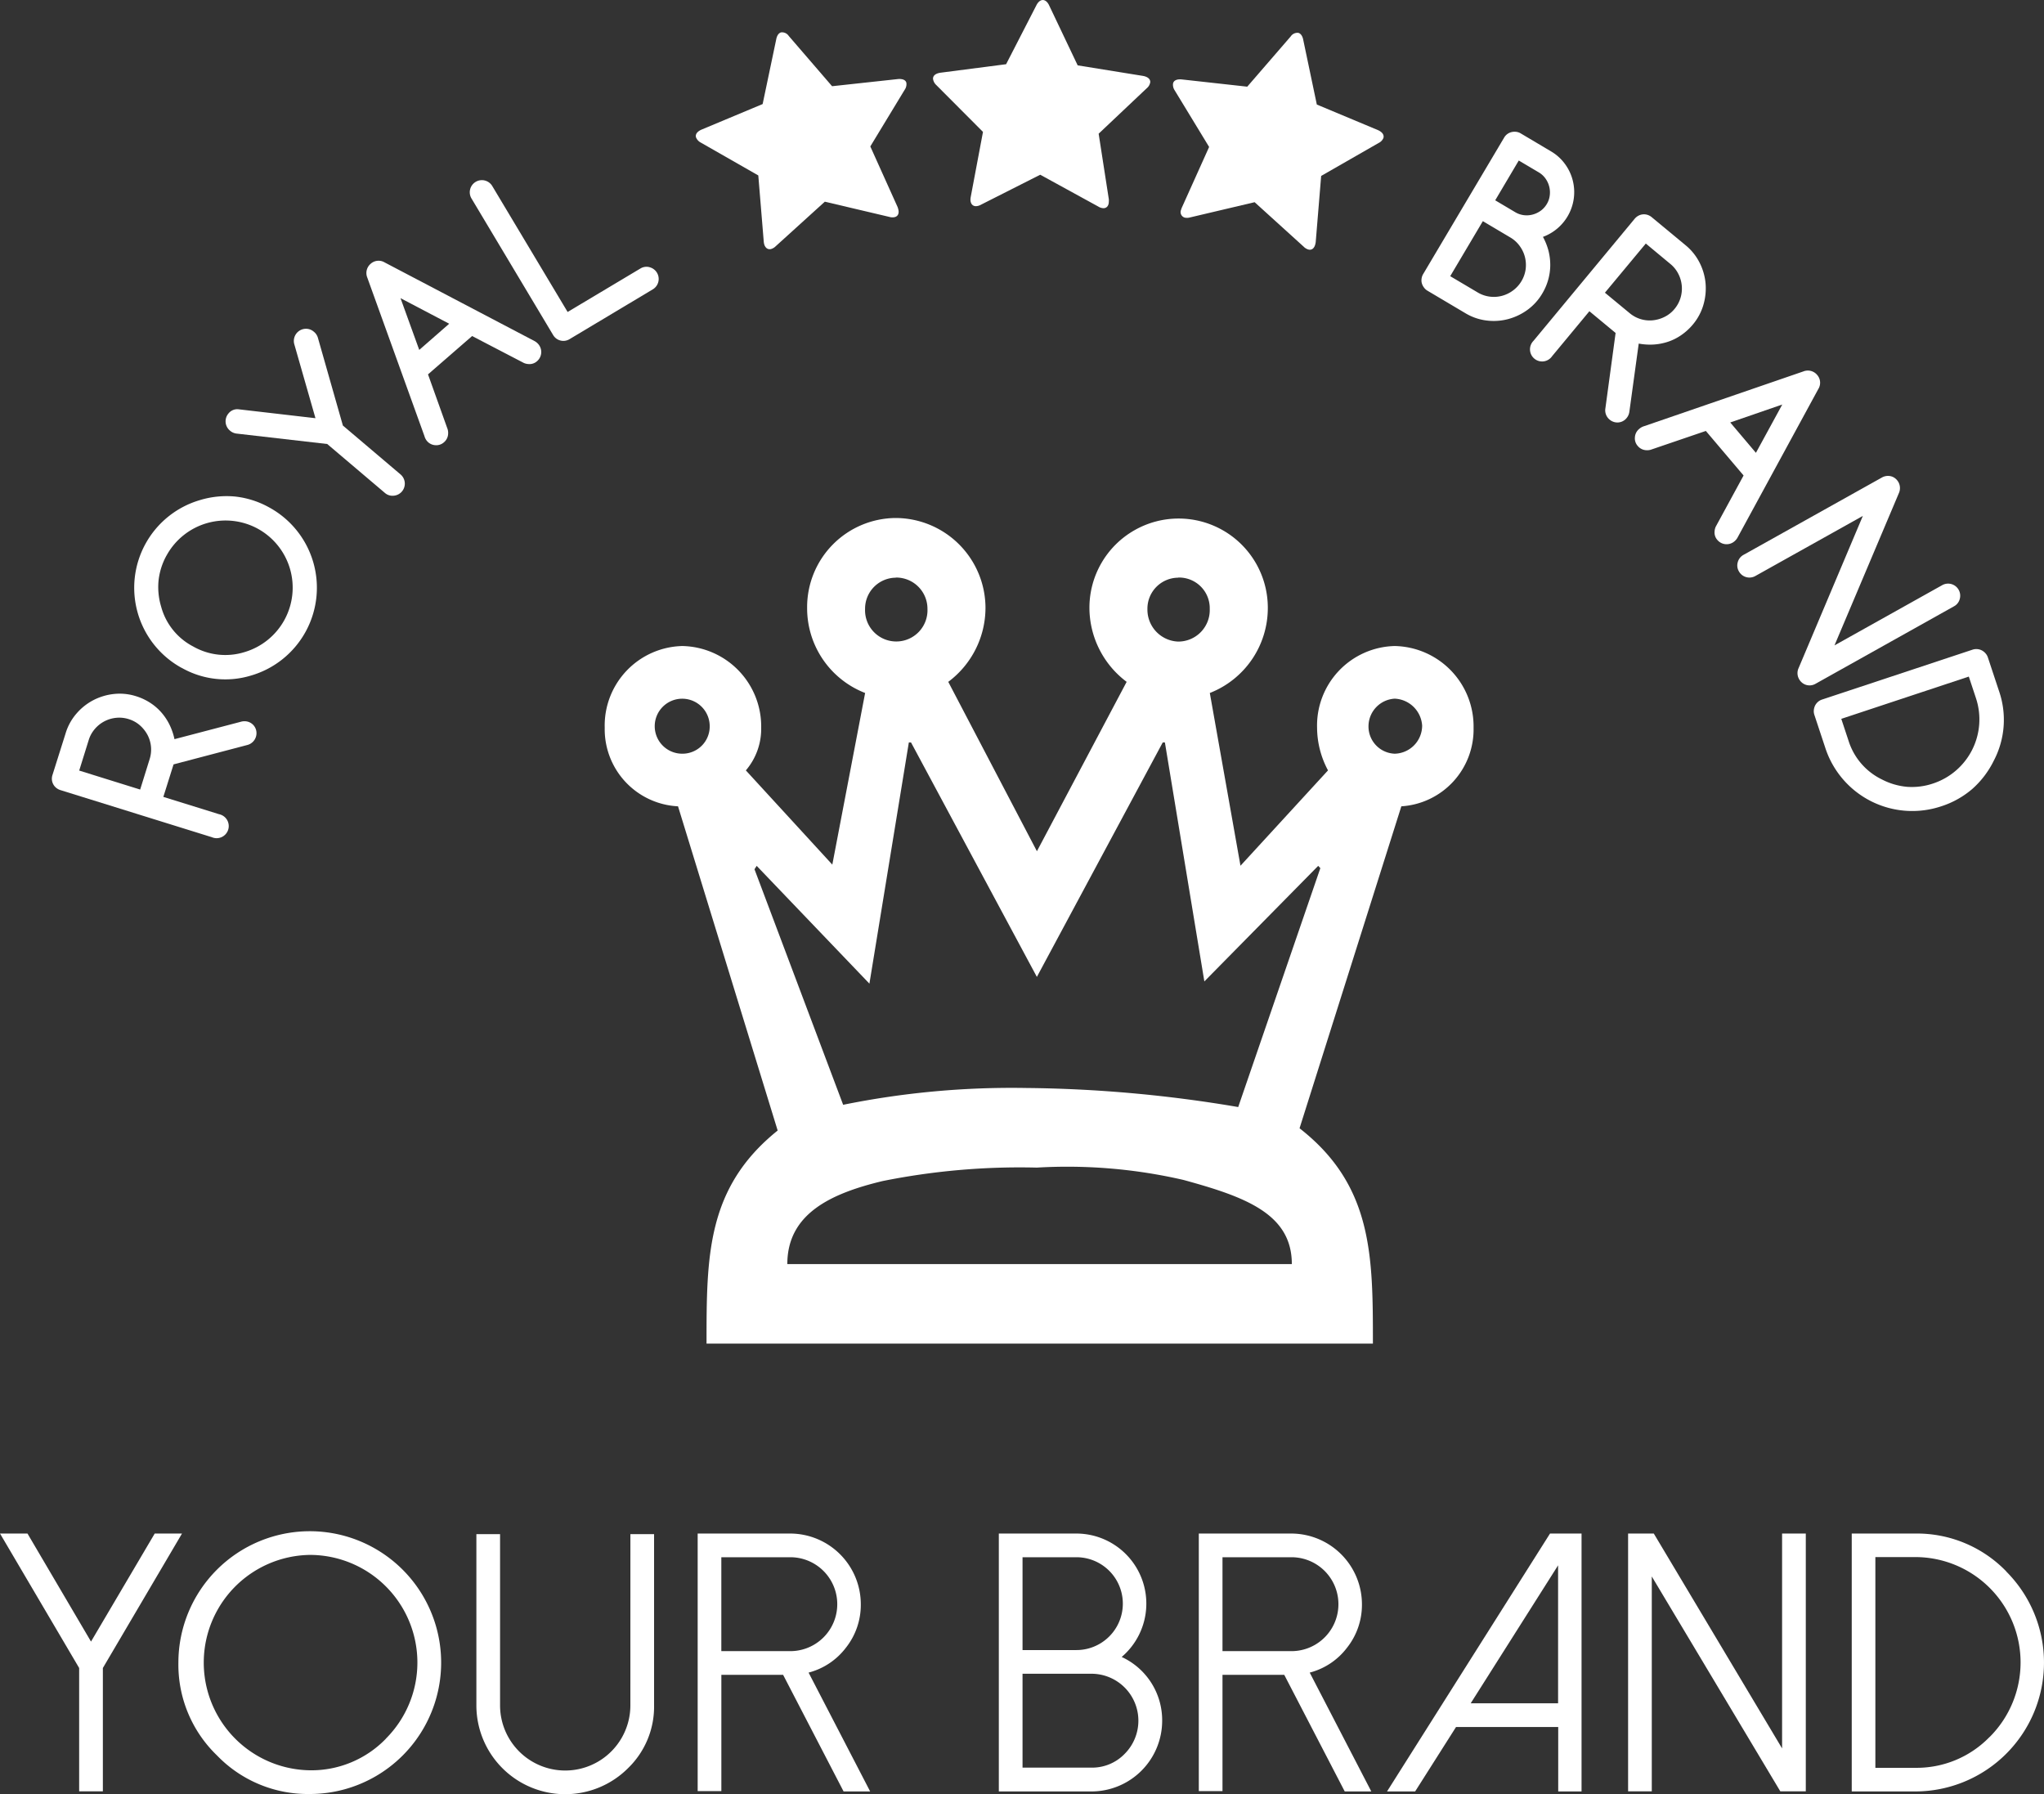 <svg id="Layer_1" data-name="Layer 1" xmlns="http://www.w3.org/2000/svg" width="80" height="70.215" viewBox="0 0 80 70.215"><rect x="0" y="0" width="80" height="70.215" fill="#333333" stroke="none"/><title>brand_logo_1_80x80</title><g id="brand_logo_1"><polygon points="6.056 60.014 3.562 64.243 1.075 60.014 0 60.014 3.098 65.277 3.098 70.103 4.026 70.103 4.026 65.277 7.124 60.014 6.056 60.014" fill="#fff"/><path d="M12.125,64.816a5.145,5.145,0,0,0-5.143,5.143,4.933,4.933,0,0,0,1.51,3.631,4.938,4.938,0,0,0,3.632,1.51,5.142,5.142,0,1,0,0-10.284Zm2.979,8.12a4.057,4.057,0,0,1-2.979,1.236,4.215,4.215,0,0,1,0-8.429A4.212,4.212,0,0,1,15.1,72.936Z" transform="translate(0 -4.892)" fill="#fff"/><path d="M24.672,71.631a2.55,2.55,0,1,1-5.1,0v-6.7h-.927v6.7a3.477,3.477,0,0,0,5.936,2.458A3.349,3.349,0,0,0,25.6,71.631v-6.7h-.927Z" transform="translate(0 -4.892)" fill="#fff"/><path d="M33.108,69.375a2.7,2.7,0,0,0,.583-1.7,2.77,2.77,0,0,0-2.761-2.768H27.306V74.987h.927V70.436H30.65L33.017,75h1.04l-2.41-4.651A2.678,2.678,0,0,0,33.108,69.375Zm-4.876.134V65.834h2.7a1.837,1.837,0,1,1,0,3.675Z" transform="translate(0 -4.892)" fill="#fff"/><path d="M43.905,69.734a2.742,2.742,0,0,0-1.775-4.827H39.093V75h3.631a2.769,2.769,0,0,0,2.762-2.774,2.725,2.725,0,0,0-1.581-2.487Zm-3.884-3.9H42.13a1.816,1.816,0,0,1,0,3.633H40.021Zm4,7.692a1.77,1.77,0,0,1-1.3.542h-2.7V70.394h2.7a1.837,1.837,0,0,1,1.3,3.132Z" transform="translate(0 -4.892)" fill="#fff"/><path d="M52.721,69.375a2.7,2.7,0,0,0,.584-1.7,2.772,2.772,0,0,0-2.76-2.768H46.92V74.987h.927V70.436h2.417L52.631,75h1.04l-2.41-4.651A2.671,2.671,0,0,0,52.721,69.375Zm-4.874.134V65.834h2.7a1.837,1.837,0,1,1,0,3.675Z" transform="translate(0 -4.892)" fill="#fff"/><path d="M54.287,75h1.1l1.6-2.521h4V75H61.9V64.907H60.666Zm6.695-3.449H57.561l3.421-5.4Z" transform="translate(0 -4.892)" fill="#fff"/><polygon points="69.749 68.424 64.727 60.014 63.722 60.014 63.722 70.103 64.649 70.103 64.649 61.694 69.679 70.103 70.677 70.103 70.677 60.014 69.749 60.014 69.749 68.424" fill="#fff"/><path d="M78.525,66.39a4.865,4.865,0,0,0-3.569-1.483H72.475V75h2.481a5.042,5.042,0,0,0,3.569-8.605Zm-.654,6.477a3.974,3.974,0,0,1-2.915,1.208H73.4V65.828h1.56a4.123,4.123,0,0,1,2.915,7.039Z" transform="translate(0 -4.892)" fill="#fff"/><path d="M2.2,35.724a.488.488,0,0,0,.167.089l5.925,1.843a.474.474,0,1,0,.282-.9l-2.181-.678.4-1.272,2.88-.757a.479.479,0,0,0,.364-.507.459.459,0,0,0-.051-.175.454.454,0,0,0-.113-.141.474.474,0,0,0-.169-.09.5.5,0,0,0-.27,0l-2.605.683a2.4,2.4,0,0,0-.207-.591,2.2,2.2,0,0,0-.332-.483,2.083,2.083,0,0,0-.439-.366,2.227,2.227,0,0,0-.527-.241,2.115,2.115,0,0,0-.865-.087,2.275,2.275,0,0,0-.808.243,2.227,2.227,0,0,0-.66.526,2.1,2.1,0,0,0-.42.761L2.054,35.22a.469.469,0,0,0-.022.19.457.457,0,0,0,.052.173A.451.451,0,0,0,2.2,35.724Zm1.272-1.87a1.207,1.207,0,0,1,.238-.432,1.256,1.256,0,0,1,.833-.438,1.217,1.217,0,0,1,.495.051,1.193,1.193,0,0,1,.43.236,1.336,1.336,0,0,1,.3.372,1.231,1.231,0,0,1,.09.953l-.372,1.195L3.1,35.048Z" transform="translate(0 -4.892)" fill="#fff"/><path d="M7.11,31.027a3.451,3.451,0,0,0,2.722.3,3.579,3.579,0,0,0,.711-6.573,3.527,3.527,0,0,0-1.33-.429,3.579,3.579,0,0,0-1.39.139,3.575,3.575,0,0,0-.713,6.566Zm-.589-4.4a2.634,2.634,0,0,1,3.568-1.044,2.63,2.63,0,0,1-.523,4.83,2.535,2.535,0,0,1-2-.218A2.488,2.488,0,0,1,6.306,28.63a2.653,2.653,0,0,1-.1-1.022A2.6,2.6,0,0,1,6.52,26.627Z" transform="translate(0 -4.892)" fill="#fff"/><path d="M9.25,21.859l3.557.409,2.257,1.914a.452.452,0,0,0,.347.109.473.473,0,0,0,.266-.832l-2.257-1.914L12.439,18.1a.474.474,0,0,0-.158-.228.463.463,0,0,0-.344-.112.477.477,0,0,0-.423.588l.833,2.91L9.34,20.91a.438.438,0,0,0-.4.166A.473.473,0,0,0,9,21.744.478.478,0,0,0,9.25,21.859Z" transform="translate(0 -4.892)" fill="#fff"/><path d="M20.5,19.095a.5.5,0,0,0,.181.044.443.443,0,0,0,.34-.113.474.474,0,0,0,.046-.669.521.521,0,0,0-.153-.121l-5.857-3.073a.464.464,0,0,0-.552.054.474.474,0,0,0-.129.54l2.236,6.2a.505.505,0,0,0,.1.194.459.459,0,0,0,.323.163.447.447,0,0,0,.342-.114.456.456,0,0,0,.162-.325.509.509,0,0,0-.019-.185l-.768-2.147,1.726-1.5Zm-4.091-.509-.733-2.025,1.905,1Z" transform="translate(0 -4.892)" fill="#fff"/><path d="M25.422,15.348a.458.458,0,0,0-.359.053l-2.847,1.7-2.943-4.918a.474.474,0,1,0-.813.487L21.647,18a.474.474,0,0,0,.127.142.465.465,0,0,0,.522.02l3.253-1.946a.474.474,0,0,0-.128-.867Z" transform="translate(0 -4.892)" fill="#fff"/><path d="M35.145,7.986l-2.578.28L30.872,6.3a.317.317,0,0,0-.3-.141c-.114.029-.17.16-.19.266l-.533,2.539-2.391,1c-.119.052-.257.151-.218.3a.4.4,0,0,0,.185.206l2.254,1.288.213,2.585a.672.672,0,0,0,.016.1c.033.128.128.231.271.194a.428.428,0,0,0,.183-.11l1.921-1.742,2.524.595a.417.417,0,0,0,.213.008c.143-.037.172-.171.139-.3a.666.666,0,0,0-.031-.1l-1.065-2.365,1.344-2.216a.379.379,0,0,0,.068-.271C35.443,7.994,35.269,7.975,35.145,7.986Z" transform="translate(0 -4.892)" fill="#fff"/><path d="M42.985,12.975a.414.414,0,0,0,.2.065c.148,0,.212-.119.213-.252a.683.683,0,0,0,0-.1L43,10.124l1.883-1.779a.38.38,0,0,0,.137-.243c0-.153-.16-.217-.282-.239l-2.559-.413L41.064,5.106c-.045-.1-.13-.211-.247-.213s-.206.109-.254.206L39.378,7.405l-2.571.333c-.128.019-.287.077-.29.231a.4.4,0,0,0,.124.247l1.832,1.838-.48,2.548a.7.7,0,0,0-.011.1c0,.133.063.256.211.259A.431.431,0,0,0,38.4,12.9l2.313-1.17Z" transform="translate(0 -4.892)" fill="#fff"/><path d="M53.93,9.983l-2.391-1-.533-2.539c-.02-.106-.077-.236-.19-.266a.317.317,0,0,0-.3.141l-1.7,1.965L46.248,8c-.129-.012-.3.008-.336.156a.393.393,0,0,0,.063.27l1.349,2.217-1.064,2.365a.675.675,0,0,0-.036.1.224.224,0,0,0,.144.3.433.433,0,0,0,.213-.008l2.524-.595,1.921,1.742a.415.415,0,0,0,.183.11c.143.037.234-.066.267-.195a.664.664,0,0,0,.02-.1l.213-2.585,2.248-1.289a.376.376,0,0,0,.19-.2C54.186,10.133,54.043,10.033,53.93,9.983Z" transform="translate(0 -4.892)" fill="#fff"/><path d="M55.732,16.143a.445.445,0,0,0,.138.126l1.484.88a2.1,2.1,0,0,0,.821.285,2.215,2.215,0,0,0,.842-.052,2.284,2.284,0,0,0,.763-.361,2.108,2.108,0,0,0,.584-.644,2.2,2.2,0,0,0,.227-.523,2.167,2.167,0,0,0,.084-.558,2.235,2.235,0,0,0-.064-.571,2.355,2.355,0,0,0-.222-.563,1.869,1.869,0,0,0,1.207-1.5,1.857,1.857,0,0,0-.346-1.354,1.79,1.79,0,0,0-.543-.491l-1.188-.705a.442.442,0,0,0-.178-.061.516.516,0,0,0-.18.01.481.481,0,0,0-.165.076.461.461,0,0,0-.126.141L55.7,15.62a.459.459,0,0,0-.061.179.431.431,0,0,0,.011.181A.5.5,0,0,0,55.732,16.143Zm3.711-4.969.782.463a.855.855,0,0,1,.261.238.936.936,0,0,1,.17.665.843.843,0,0,1-.115.335.872.872,0,0,1-.24.265.954.954,0,0,1-.316.149.9.9,0,0,1-.346.023.865.865,0,0,1-.338-.118l-.78-.463Zm-1.406,2.373,1.077.639a1.2,1.2,0,0,1,.364.331,1.248,1.248,0,0,1,.206.434,1.281,1.281,0,0,1,.028.479,1.245,1.245,0,0,1-.5.834,1.271,1.271,0,0,1-.432.207,1.24,1.24,0,0,1-.476.029,1.221,1.221,0,0,1-.47-.164L56.76,15.7Z" transform="translate(0 -4.892)" fill="#fff"/><path d="M64.138,18.338a2.39,2.39,0,0,0,.625.034,2.215,2.215,0,0,0,.574-.124,2.052,2.052,0,0,0,.5-.266,2.253,2.253,0,0,0,.424-.395,2.116,2.116,0,0,0,.409-.767,2.3,2.3,0,0,0,.084-.84,2.221,2.221,0,0,0-.235-.81,2.112,2.112,0,0,0-.544-.678l-1.328-1.1a.483.483,0,0,0-.167-.092.464.464,0,0,0-.18-.019.454.454,0,0,0-.174.053.481.481,0,0,0-.147.12l-3.96,4.777a.474.474,0,1,0,.729.6l1.459-1.759,1.026.85-.4,2.952a.47.47,0,0,0,.165.439.465.465,0,0,0,.165.091.453.453,0,0,0,.181.02.46.46,0,0,0,.321-.173.486.486,0,0,0,.107-.248Zm-1.323-1.991,1.6-1.924.963.8a1.2,1.2,0,0,1,.309.384,1.256,1.256,0,0,1,.088.938,1.235,1.235,0,0,1-.235.437,1.181,1.181,0,0,1-.383.307,1.31,1.31,0,0,1-.459.137,1.223,1.223,0,0,1-.915-.279Z" transform="translate(0 -4.892)" fill="#fff"/><path d="M64.156,21.678a.458.458,0,0,0-.167.321.447.447,0,0,0,.109.344.46.46,0,0,0,.323.167.515.515,0,0,0,.185-.017l2.159-.736L68.242,23.5l-1.088,2a.5.5,0,0,0-.046.18.439.439,0,0,0,.107.342.473.473,0,0,0,.668.056.517.517,0,0,0,.124-.151l3.16-5.811a.463.463,0,0,0-.046-.552.473.473,0,0,0-.538-.137l-6.232,2.143A.51.51,0,0,0,64.156,21.678Zm5.6-.955-1.031,1.89-1.005-1.188Z" transform="translate(0 -4.892)" fill="#fff"/><path d="M76.477,28.62a.451.451,0,0,0,.225-.285.473.473,0,0,0-.687-.542L71.8,30.149l2.53-5.982a.485.485,0,0,0-.027-.406.5.5,0,0,0-.124-.146.451.451,0,0,0-.16-.082.463.463,0,0,0-.183-.013.485.485,0,0,0-.179.059l-5.417,3.027a.461.461,0,0,0-.225.285.451.451,0,0,0,.043.36.471.471,0,0,0,.644.183l4.208-2.352-2.528,5.987a.471.471,0,0,0,.032.4.486.486,0,0,0,.121.144.457.457,0,0,0,.162.084.463.463,0,0,0,.18.015.475.475,0,0,0,.181-.06Z" transform="translate(0 -4.892)" fill="#fff"/><path d="M75.971,36.449a3.523,3.523,0,0,0,1.222-.681,3.6,3.6,0,0,0,.844-1.111,3.44,3.44,0,0,0,.2-2.728l-.433-1.307a.451.451,0,0,0-.095-.164.5.5,0,0,0-.143-.113.471.471,0,0,0-.175-.05.463.463,0,0,0-.188.022l-5.89,1.952a.469.469,0,0,0-.165.095.479.479,0,0,0-.11.145.538.538,0,0,0-.047.176.455.455,0,0,0,.023.188l.433,1.307a3.579,3.579,0,0,0,4.52,2.27ZM72.35,33.881l-.284-.857,4.991-1.654.284.857a2.641,2.641,0,0,1-1.668,3.322,2.594,2.594,0,0,1-1.022.136,2.635,2.635,0,0,1-.986-.285A2.523,2.523,0,0,1,72.35,33.881Z" transform="translate(0 -4.892)" fill="#fff"/><g id="crown"><path d="M54.59,30.174a3.113,3.113,0,0,0-3.041,3.2,3.565,3.565,0,0,0,.428,1.667l-3.426,3.732-1.2-6.761a3.57,3.57,0,0,0,2.27-3.336,3.491,3.491,0,1,0-6.982,0,3.631,3.631,0,0,0,1.457,2.9l-3.512,6.629-3.47-6.629a3.619,3.619,0,0,0,1.457-2.9,3.526,3.526,0,0,0-3.512-3.512,3.489,3.489,0,0,0-3.469,3.512,3.557,3.557,0,0,0,2.27,3.336l-1.284,6.717-3.384-3.688a2.5,2.5,0,0,0,.6-1.667,3.149,3.149,0,0,0-3.084-3.2,3.113,3.113,0,0,0-3.04,3.2,3.02,3.02,0,0,0,2.869,3.073l3.9,12.688c-2.784,2.239-2.784,4.916-2.784,8.34H53.734c0-3.424,0-6.189-2.871-8.428l3.984-12.6a3.016,3.016,0,0,0,2.827-3.073A3.149,3.149,0,0,0,54.59,30.174ZM26.706,34.388a1.076,1.076,0,1,1,1.071-1.1A1.066,1.066,0,0,1,26.706,34.388Zm19.4-6.893a1.2,1.2,0,0,1,1.242,1.229A1.232,1.232,0,0,1,46.109,30a1.251,1.251,0,0,1-1.2-1.273A1.212,1.212,0,0,1,46.109,27.5Zm-11.051,0A1.222,1.222,0,0,1,36.3,28.725a1.222,1.222,0,1,1-2.442,0A1.213,1.213,0,0,1,35.059,27.5Zm-4.24,26.867c0-1.975,1.714-2.766,3.727-3.249a27.181,27.181,0,0,1,6.039-.527,20.247,20.247,0,0,1,5.74.483c2.4.658,4.24,1.317,4.24,3.292Zm17.647-6.146a52.1,52.1,0,0,0-8.31-.746A33.155,33.155,0,0,0,33,48.128l-3.47-9.218.086-.132,4.412,4.609,1.543-9.439h.086l4.925,9.175,4.926-9.175h.085L47.137,43.3l4.455-4.522.085.088ZM54.59,34.388a1.065,1.065,0,0,1-1.028-1.1,1.086,1.086,0,0,1,1.028-1.054,1.126,1.126,0,0,1,1.071,1.054A1.1,1.1,0,0,1,54.59,34.388Z" transform="translate(0 -4.892)" fill="#fff" fill-rule="evenodd"/></g></g></svg>
